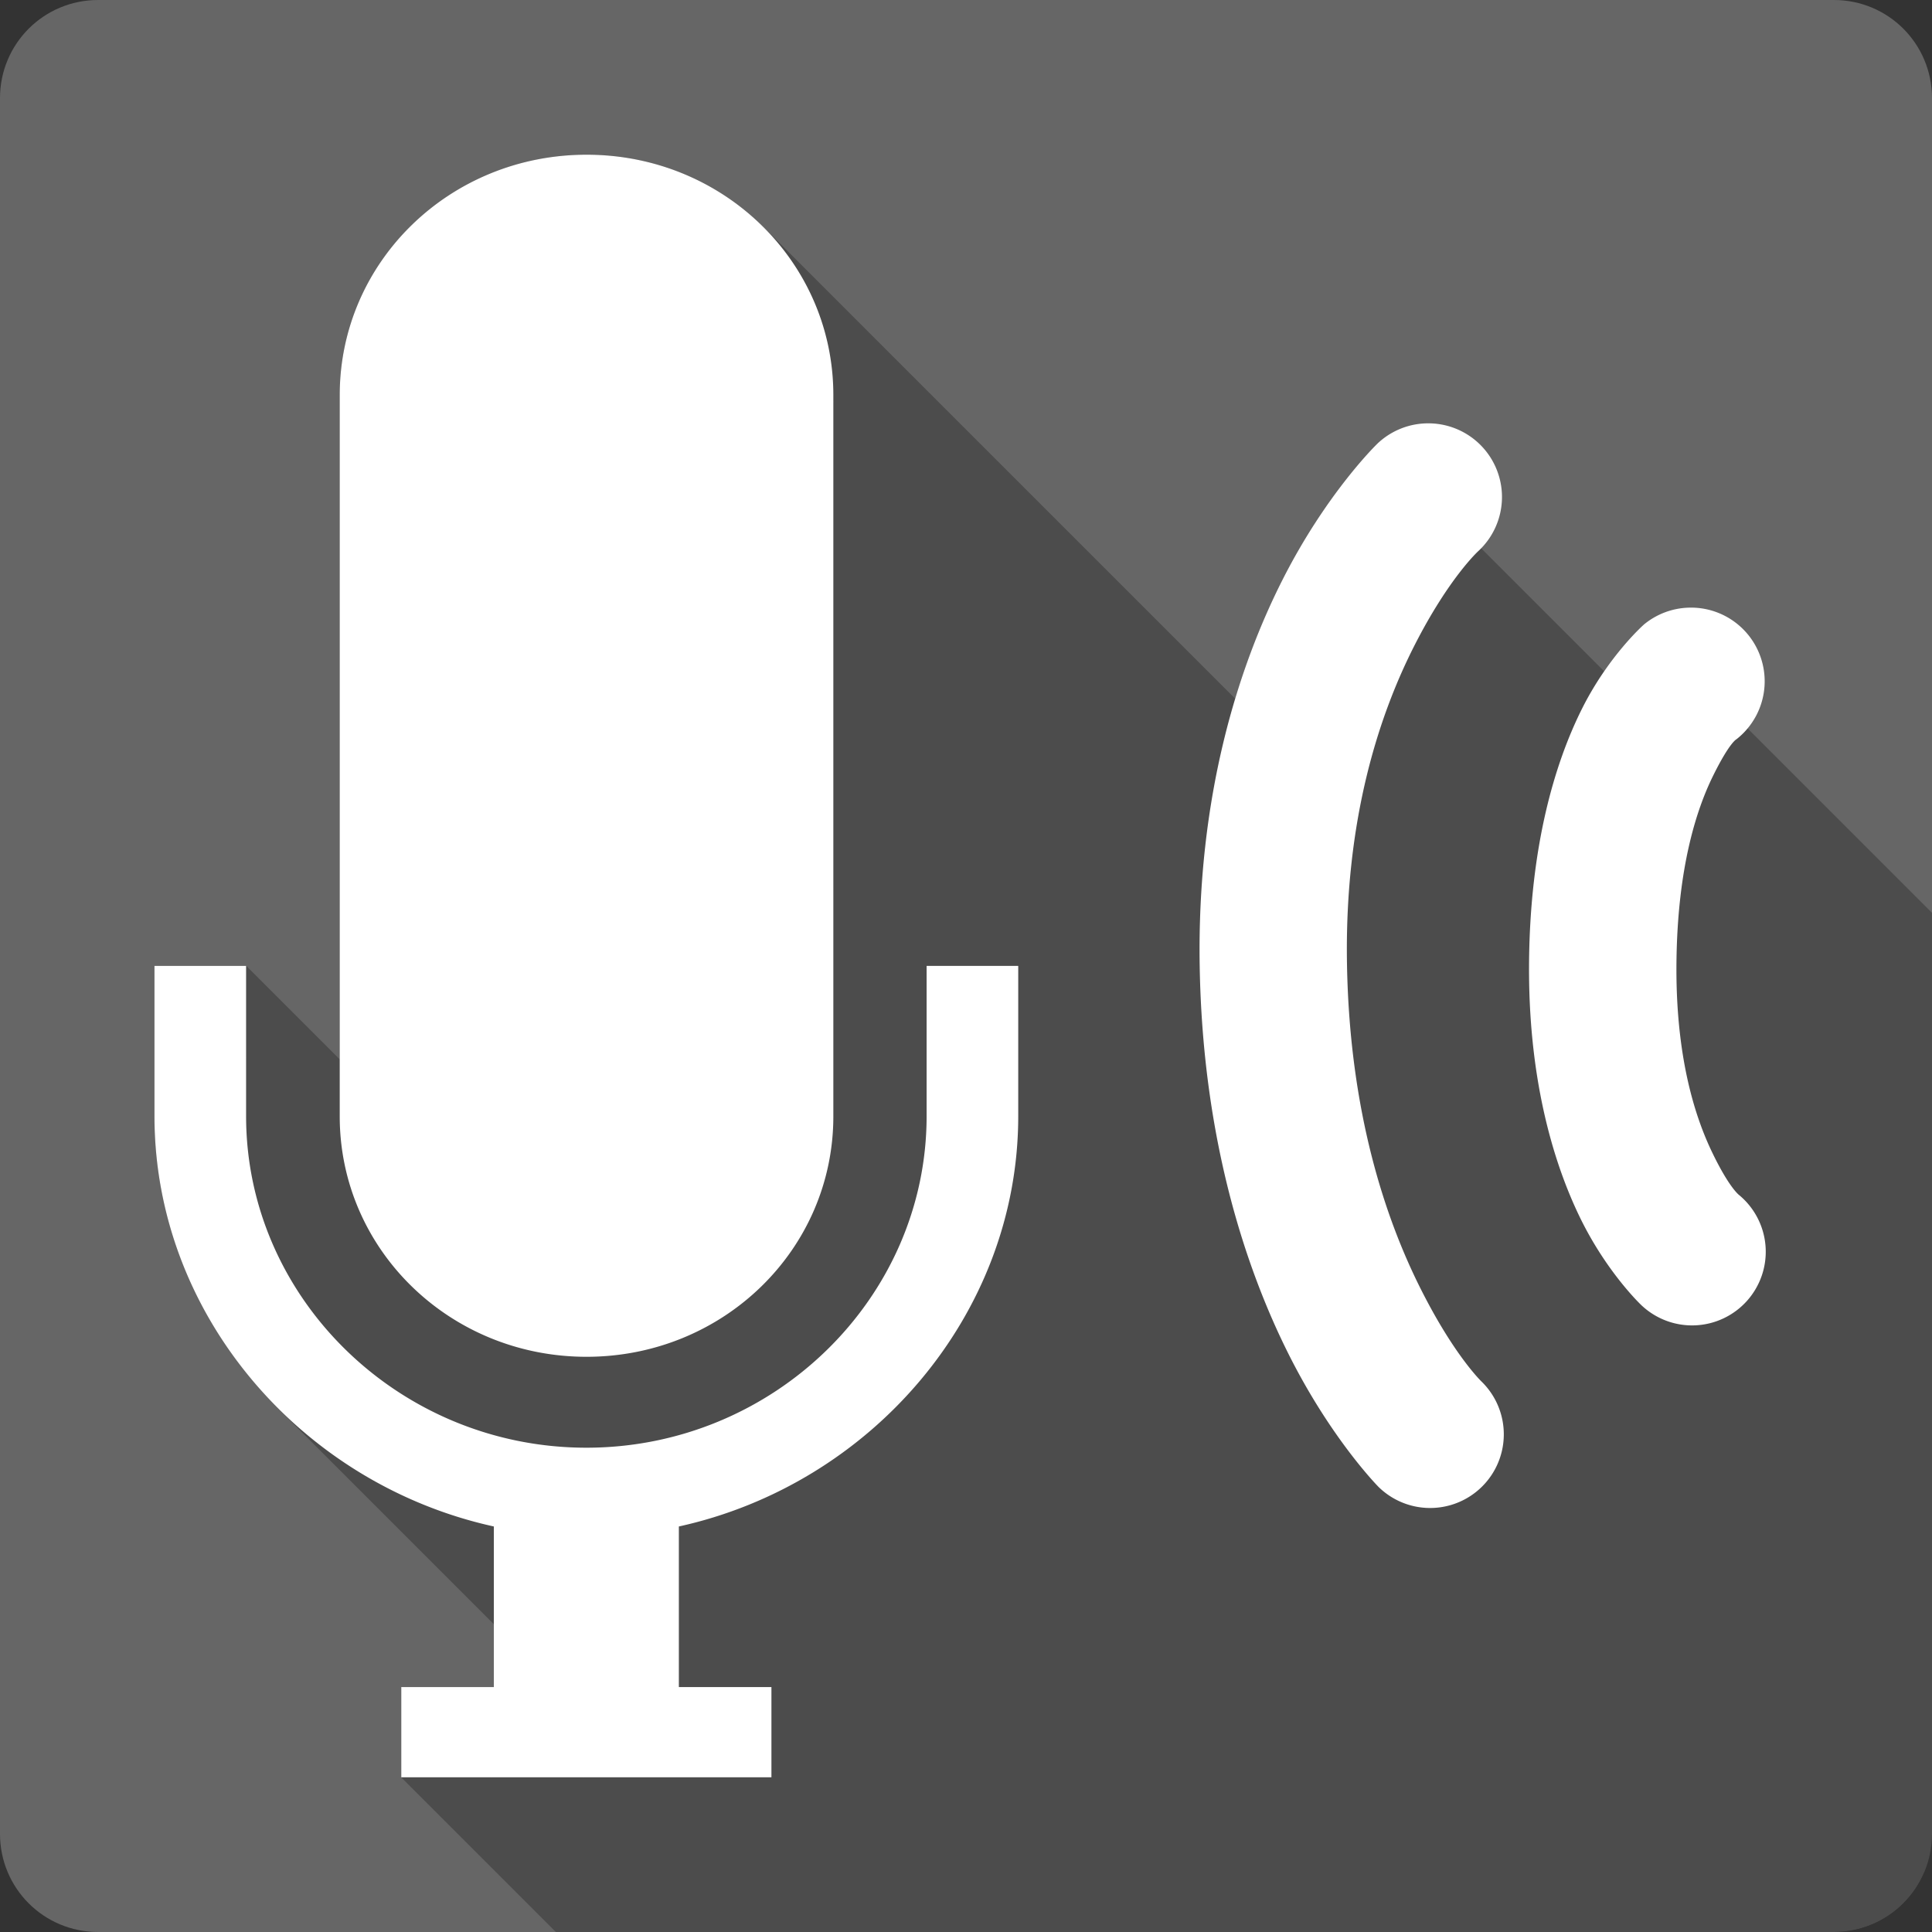 <?xml version="1.0" encoding="UTF-8" standalone="no"?>
<!-- Created with Inkscape (http://www.inkscape.org/) -->

<svg
   xmlns:dc="http://purl.org/dc/elements/1.1/"
   xmlns:cc="http://creativecommons.org/ns#"
   xmlns:rdf="http://www.w3.org/1999/02/22-rdf-syntax-ns#"
   xmlns:svg="http://www.w3.org/2000/svg"
   xmlns="http://www.w3.org/2000/svg"
   xmlns:inkscape="http://www.inkscape.org/namespaces/inkscape"
   version="1.1"
   width="100%"
   height="100%"
   viewBox="0 0 512 512"
   id="svg2">
  <rect x="0" y="0" width="512" height="512" fill="#333333" stroke="none"/>
  <defs
     id="defs8">
    <clipPath
       id="clipPath3651">
      <path
         d="M 26,0 C 11.603,0 0,11.603 0,26 l 0,460 c 0,14.397 11.603,26 26,26 l 460,0 c 14.397,0 26,-11.603 26,-26 L 512,26 C 512,11.603 500.397,0 486,0 L 26,0 z"
         inkscape:connector-curvature="0"
         id="path3653"
         style="fill:#666666;fill-opacity:1;stroke:none" />
    </clipPath>
  </defs>
  <path
     d="M 26,0 C 11.603,0 0,11.603 0,26 l 0,460 c 0,14.397 11.603,26 26,26 l 460,0 c 14.397,0 26,-11.603 26,-26 L 512,26 C 512,11.603 500.397,0 486,0 L 26,0 z"
     inkscape:connector-curvature="0"
     id="rect2986"
     style="fill:#666666;fill-opacity:1;stroke:none" />
  <g
     clip-path="url(#clipPath3651)"
     id="g3415"
     style="opacity:0.25;fill:#000000">
    <path
       d="m 155.438,41 c -36.229,0 -65.406,28.38 -65.406,63.719 l 388.909,388.909 c 0,-35.338 29.177,-63.719 65.406,-63.719 z"
       inkscape:connector-curvature="0"
       id="path3417"
       style="fill:#000000" />
    <path
       d="m 90.031,104.719 0,191.125 388.909,388.909 0,-191.125 z"
       inkscape:connector-curvature="0"
       id="path3419"
       style="fill:#000000" />
    <path
       d="m 90.031,295.844 c 0,17.347 7.046,33.035 18.515,44.504 l 388.909,388.909 c -11.469,-11.469 -18.515,-27.158 -18.515,-44.504 z"
       inkscape:connector-curvature="0"
       id="path3421"
       style="fill:#000000" />
    <path
       d="m 108.547,340.348 c 11.865,11.865 28.463,19.215 46.891,19.215 l 388.909,388.909 c -18.428,0 -35.026,-7.35 -46.891,-19.215 z"
       inkscape:connector-curvature="0"
       id="path3423"
       style="fill:#000000" />
    <path
       d="m 155.438,359.562 c 36.229,0 65.406,-28.38 65.406,-63.719 l 388.909,388.909 c 0,35.338 -29.177,63.719 -65.406,63.719 z"
       inkscape:connector-curvature="0"
       id="path3425"
       style="fill:#000000" />
    <path
       d="m 220.844,295.844 0,-191.125 388.909,388.909 0,191.125 z"
       inkscape:connector-curvature="0"
       id="path3427"
       style="fill:#000000" />
    <path
       d="m 220.844,104.719 c 0.007,-17.351 -7.038,-33.043 -18.508,-44.513 L 591.244,449.115 c 11.47,11.47 18.515,27.162 18.508,44.513 z"
       inkscape:connector-curvature="0"
       id="path3429"
       style="fill:#000000" />
    <path
       d="M 202.335,60.206 C 190.476,48.346 173.885,41 155.469,41 l 388.909,388.909 c 18.416,0 35.007,7.346 46.867,19.206 z"
       inkscape:connector-curvature="0"
       id="path3431"
       style="fill:#000000" />
    <path
       d="m 155.469,41 -0.031,0 388.909,388.909 0.031,0 z"
       inkscape:connector-curvature="0"
       id="path3433"
       style="fill:#000000" />
    <path
       d="m 364.906,117.688 c 0,0 -13.335,12.902 -25,35.906 l 388.909,388.909 c 11.665,-23.005 25,-35.906 25,-35.906 z"
       inkscape:connector-curvature="0"
       id="path3435"
       style="fill:#000000" />
    <path
       d="m 339.906,153.594 c -11.665,23.005 -22.783,57.392 -21.969,102.75 l 388.909,388.909 c -0.814,-45.358 10.304,-79.745 21.969,-102.75 z"
       inkscape:connector-curvature="0"
       id="path3437"
       style="fill:#000000" />
    <path
       d="m 317.938,256.344 c 0.814,45.39 12.048,79.458 23.406,102.219 L 730.252,747.471 C 718.895,724.71 707.661,690.643 706.846,645.252 z"
       inkscape:connector-curvature="0"
       id="path3439"
       style="fill:#000000" />
    <path
       d="m 341.344,358.562 c 11.358,22.761 23.969,35.469 23.969,35.469 l 388.909,388.909 c 0,0 -12.611,-12.708 -23.969,-35.469 z"
       inkscape:connector-curvature="0"
       id="path3441"
       style="fill:#000000" />
    <path
       d="m 392.688,366.188 c 0,0 -0.052,-0.049 -0.153,-0.15 l 388.909,388.909 c 0.101,0.101 0.153,0.15 0.153,0.15 z"
       inkscape:connector-curvature="0"
       id="path3443"
       style="fill:#000000" />
    <path
       d="m 392.534,366.037 c -1.1,-1.1 -7.976,-8.326 -16.253,-24.912 l 388.909,388.909 c 8.276,16.586 15.153,23.812 16.253,24.912 z"
       inkscape:connector-curvature="0"
       id="path3445"
       style="fill:#000000" />
    <path
       d="m 376.281,341.125 c -9.038,-18.111 -18.606,-46.115 -19.312,-85.469 l 388.909,388.909 c 0.706,39.354 10.275,67.358 19.312,85.469 z"
       inkscape:connector-curvature="0"
       id="path3447"
       style="fill:#000000" />
    <path
       d="M 356.969,255.656 C 356.274,216.968 365.602,189.292 374.75,171.25 l 388.909,388.909 c -9.148,18.042 -18.476,45.718 -17.781,84.406 z"
       inkscape:connector-curvature="0"
       id="path3449"
       style="fill:#000000" />
    <path
       d="m 374.75,171.25 c 9.148,-18.042 17,-25.188 17,-25.188 l 388.909,388.909 c 0,0 -7.852,7.146 -17,25.188 z"
       inkscape:connector-curvature="0"
       id="path3451"
       style="fill:#000000" />
    <path
       d="m 391.75,146.062 c 0,0 0,0 0,0 l 388.909,388.909 c 0,0 0,0 0,0 z"
       inkscape:connector-curvature="0"
       id="path3453"
       style="fill:#000000" />
    <path
       d="m 435.625,165.531 c 0,0 -9.485,8.353 -16.562,22.656 l 388.909,388.909 c 7.078,-14.303 16.562,-22.656 16.562,-22.656 z"
       inkscape:connector-curvature="0"
       id="path3455"
       style="fill:#000000" />
    <path
       d="m 419.062,188.188 c -7.078,14.303 -13.53,35.959 -13.844,66.531 l 388.909,388.909 c 0.314,-30.572 6.766,-52.228 13.844,-66.531 z"
       inkscape:connector-curvature="0"
       id="path3457"
       style="fill:#000000" />
    <path
       d="m 405.219,254.719 c -0.313,30.44 6.177,52.724 13.312,67.562 l 388.909,388.909 c -7.136,-14.839 -13.626,-37.123 -13.312,-67.562 z"
       inkscape:connector-curvature="0"
       id="path3459"
       style="fill:#000000" />
    <path
       d="m 418.531,322.281 c 6.248,12.994 14.134,21.298 15.998,23.163 L 823.438,734.353 c -1.864,-1.864 -9.75,-10.169 -15.998,-23.163 z"
       inkscape:connector-curvature="0"
       id="path3461"
       style="fill:#000000" />
    <path
       d="m 434.529,345.444 c 0.265,0.265 0.408,0.4 0.408,0.4 l 388.909,388.909 c 0,0 -0.143,-0.135 -0.408,-0.4 z"
       inkscape:connector-curvature="0"
       id="path3463"
       style="fill:#000000" />
    <path
       d="m 460.906,316.719 c 0,0 -0.145,-0.102 -0.426,-0.383 l 388.909,388.909 c 0.281,0.281 0.426,0.383 0.426,0.383 z"
       inkscape:connector-curvature="0"
       id="path3465"
       style="fill:#000000" />
    <path
       d="m 460.48,316.335 c -0.911,-0.911 -3.257,-3.703 -6.762,-10.992 l 388.909,388.909 c 3.505,7.289 5.85,10.08 6.762,10.992 z"
       inkscape:connector-curvature="0"
       id="path3467"
       style="fill:#000000" />
    <path
       d="m 453.719,305.344 c -4.587,-9.538 -9.693,-25.451 -9.438,-50.25 l 388.909,388.909 c -0.255,24.799 4.851,40.712 9.438,50.25 z"
       inkscape:connector-curvature="0"
       id="path3469"
       style="fill:#000000" />
    <path
       d="m 444.281,255.094 c 0.261,-25.362 5.391,-40.785 9.75,-49.594 l 388.909,388.909 c -4.359,8.809 -9.489,24.232 -9.75,49.594 z"
       inkscape:connector-curvature="0"
       id="path3471"
       style="fill:#000000" />
    <path
       d="m 454.031,205.5 c 4.359,-8.809 6.156,-9.594 6.156,-9.594 l 388.909,388.909 c 0,0 -1.797,0.785 -6.156,9.594 z"
       inkscape:connector-curvature="0"
       id="path3473"
       style="fill:#000000" />
    <path
       d="m 40.938,255.969 0,39.812 388.909,388.909 0,-39.812 z"
       inkscape:connector-curvature="0"
       id="path3475"
       style="fill:#000000" />
    <path
       d="m 40.938,295.781 c 0,29.852 12.536,57.21 32.673,77.347 L 462.52,762.037 c -20.137,-20.137 -32.673,-47.495 -32.673,-77.347 z"
       inkscape:connector-curvature="0"
       id="path3477"
       style="fill:#000000" />
    <path
       d="m 73.611,373.128 c 15.385,15.385 35.207,26.555 57.264,31.403 l 388.909,388.909 c -22.057,-4.848 -41.879,-16.018 -57.264,-31.403 z"
       inkscape:connector-curvature="0"
       id="path3479"
       style="fill:#000000" />
    <path
       d="m 130.875,404.531 0,42.562 388.909,388.909 0,-42.562 z"
       inkscape:connector-curvature="0"
       id="path3481"
       style="fill:#000000" />
    <path
       d="m 130.875,447.094 -24.531,0 388.909,388.909 24.531,0 z"
       inkscape:connector-curvature="0"
       id="path3483"
       style="fill:#000000" />
    <path
       d="m 106.344,447.094 0,23.906 388.909,388.909 0,-23.906 z"
       inkscape:connector-curvature="0"
       id="path3485"
       style="fill:#000000" />
    <path
       d="m 106.344,471 98.094,0 388.909,388.909 -98.094,0 z"
       inkscape:connector-curvature="0"
       id="path3487"
       style="fill:#000000" />
    <path
       d="m 204.438,471 0,-23.906 388.909,388.909 0,23.906 z"
       inkscape:connector-curvature="0"
       id="path3489"
       style="fill:#000000" />
    <path
       d="m 204.438,447.094 -24.531,0 388.909,388.909 24.531,0 z"
       inkscape:connector-curvature="0"
       id="path3491"
       style="fill:#000000" />
    <path
       d="m 179.906,447.094 0,-42.562 388.909,388.909 0,42.562 z"
       inkscape:connector-curvature="0"
       id="path3493"
       style="fill:#000000" />
    <path
       d="m 179.906,404.531 c 50.929,-11.196 89.938,-56.093 89.938,-108.75 l 388.909,388.909 c 0,52.657 -39.009,97.554 -89.938,108.75 z"
       inkscape:connector-curvature="0"
       id="path3495"
       style="fill:#000000" />
    <path
       d="m 269.844,295.781 0,-39.812 388.909,388.909 0,39.812 z"
       inkscape:connector-curvature="0"
       id="path3497"
       style="fill:#000000" />
    <path
       d="m 269.844,255.969 -24.281,0 388.909,388.909 24.281,0 z"
       inkscape:connector-curvature="0"
       id="path3499"
       style="fill:#000000" />
    <path
       d="m 245.562,255.969 0,39.812 388.909,388.909 0,-39.812 z"
       inkscape:connector-curvature="0"
       id="path3501"
       style="fill:#000000" />
    <path
       d="m 245.562,295.781 c 0,48.275 -40.61,87.875 -90.156,87.875 l 388.909,388.909 c 49.546,0 90.156,-39.6 90.156,-87.875 z"
       inkscape:connector-curvature="0"
       id="path3503"
       style="fill:#000000" />
    <path
       d="m 155.406,383.656 c -25.199,0 -48.093,-10.243 -64.508,-26.658 L 479.807,745.907 c 16.416,16.416 39.309,26.658 64.508,26.658 z"
       inkscape:connector-curvature="0"
       id="path3505"
       style="fill:#000000" />
    <path
       d="M 90.898,356.998 C 75.034,341.133 65.219,319.503 65.219,295.781 l 388.909,388.909 c 0,23.722 9.815,45.352 25.679,61.217 z"
       inkscape:connector-curvature="0"
       id="path3507"
       style="fill:#000000" />
    <path
       d="m 65.219,295.781 0,-39.812 388.909,388.909 0,39.812 z"
       inkscape:connector-curvature="0"
       id="path3509"
       style="fill:#000000" />
    <path
       d="m 65.219,255.969 -24.281,0 388.909,388.909 24.281,0 z"
       inkscape:connector-curvature="0"
       id="path3511"
       style="fill:#000000" />
  </g>
  <path
     d="m 155.438,41 c -36.229,0 -65.406,28.38 -65.406,63.719 l 0,191.125 c 0,35.291 29.165,63.719 65.406,63.719 36.229,0 65.406,-28.38 65.406,-63.719 l 0,-191.125 C 220.858,69.427 191.696,41 155.469,41 l -0.031,0 z M 378.5,112.188 a 19.522,19.522 0 0 0 -13.594,5.5 c 0,0 -13.335,12.902 -25,35.906 -11.665,23.005 -22.783,57.392 -21.969,102.75 0.814,45.39 12.048,79.458 23.406,102.219 11.358,22.761 23.969,35.469 23.969,35.469 a 19.523,19.523 0 1 0 27.375,-27.844 c 0,0 -7.369,-6.951 -16.406,-25.062 -9.038,-18.111 -18.606,-46.115 -19.312,-85.469 -0.695,-38.688 8.633,-66.364 17.781,-84.406 9.148,-18.042 17,-25.188 17,-25.188 a 19.522,19.522 0 0 0 -13.25,-33.875 z m 69.156,48.844 a 19.522,19.522 0 0 0 -12.031,4.5 c 0,0 -9.485,8.353 -16.562,22.656 -7.078,14.303 -13.53,35.959 -13.844,66.531 -0.313,30.44 6.177,52.724 13.312,67.562 7.136,14.839 16.406,23.562 16.406,23.562 a 19.522,19.522 0 1 0 25.969,-29.125 c 0,0 -2.601,-1.837 -7.188,-11.375 -4.587,-9.538 -9.693,-25.451 -9.438,-50.25 0.261,-25.362 5.391,-40.785 9.75,-49.594 4.359,-8.809 6.156,-9.594 6.156,-9.594 a 19.522,19.522 0 0 0 -12.531,-34.875 z m -406.719,94.938 0,39.812 c 0,52.66 39.01,97.557 89.938,108.75 l 0,42.562 -24.531,0 0,23.906 98.094,0 0,-23.906 -24.531,0 0,-42.562 c 50.929,-11.196 89.938,-56.093 89.938,-108.75 l 0,-39.812 -24.281,0 0,39.812 c 0,48.275 -40.61,87.875 -90.156,87.875 -49.553,0 -90.188,-39.606 -90.188,-87.875 l 0,-39.812 -24.281,0 z"
     inkscape:connector-curvature="0"
     id="path59"
     style="fill:#ffffff" />
</svg>

